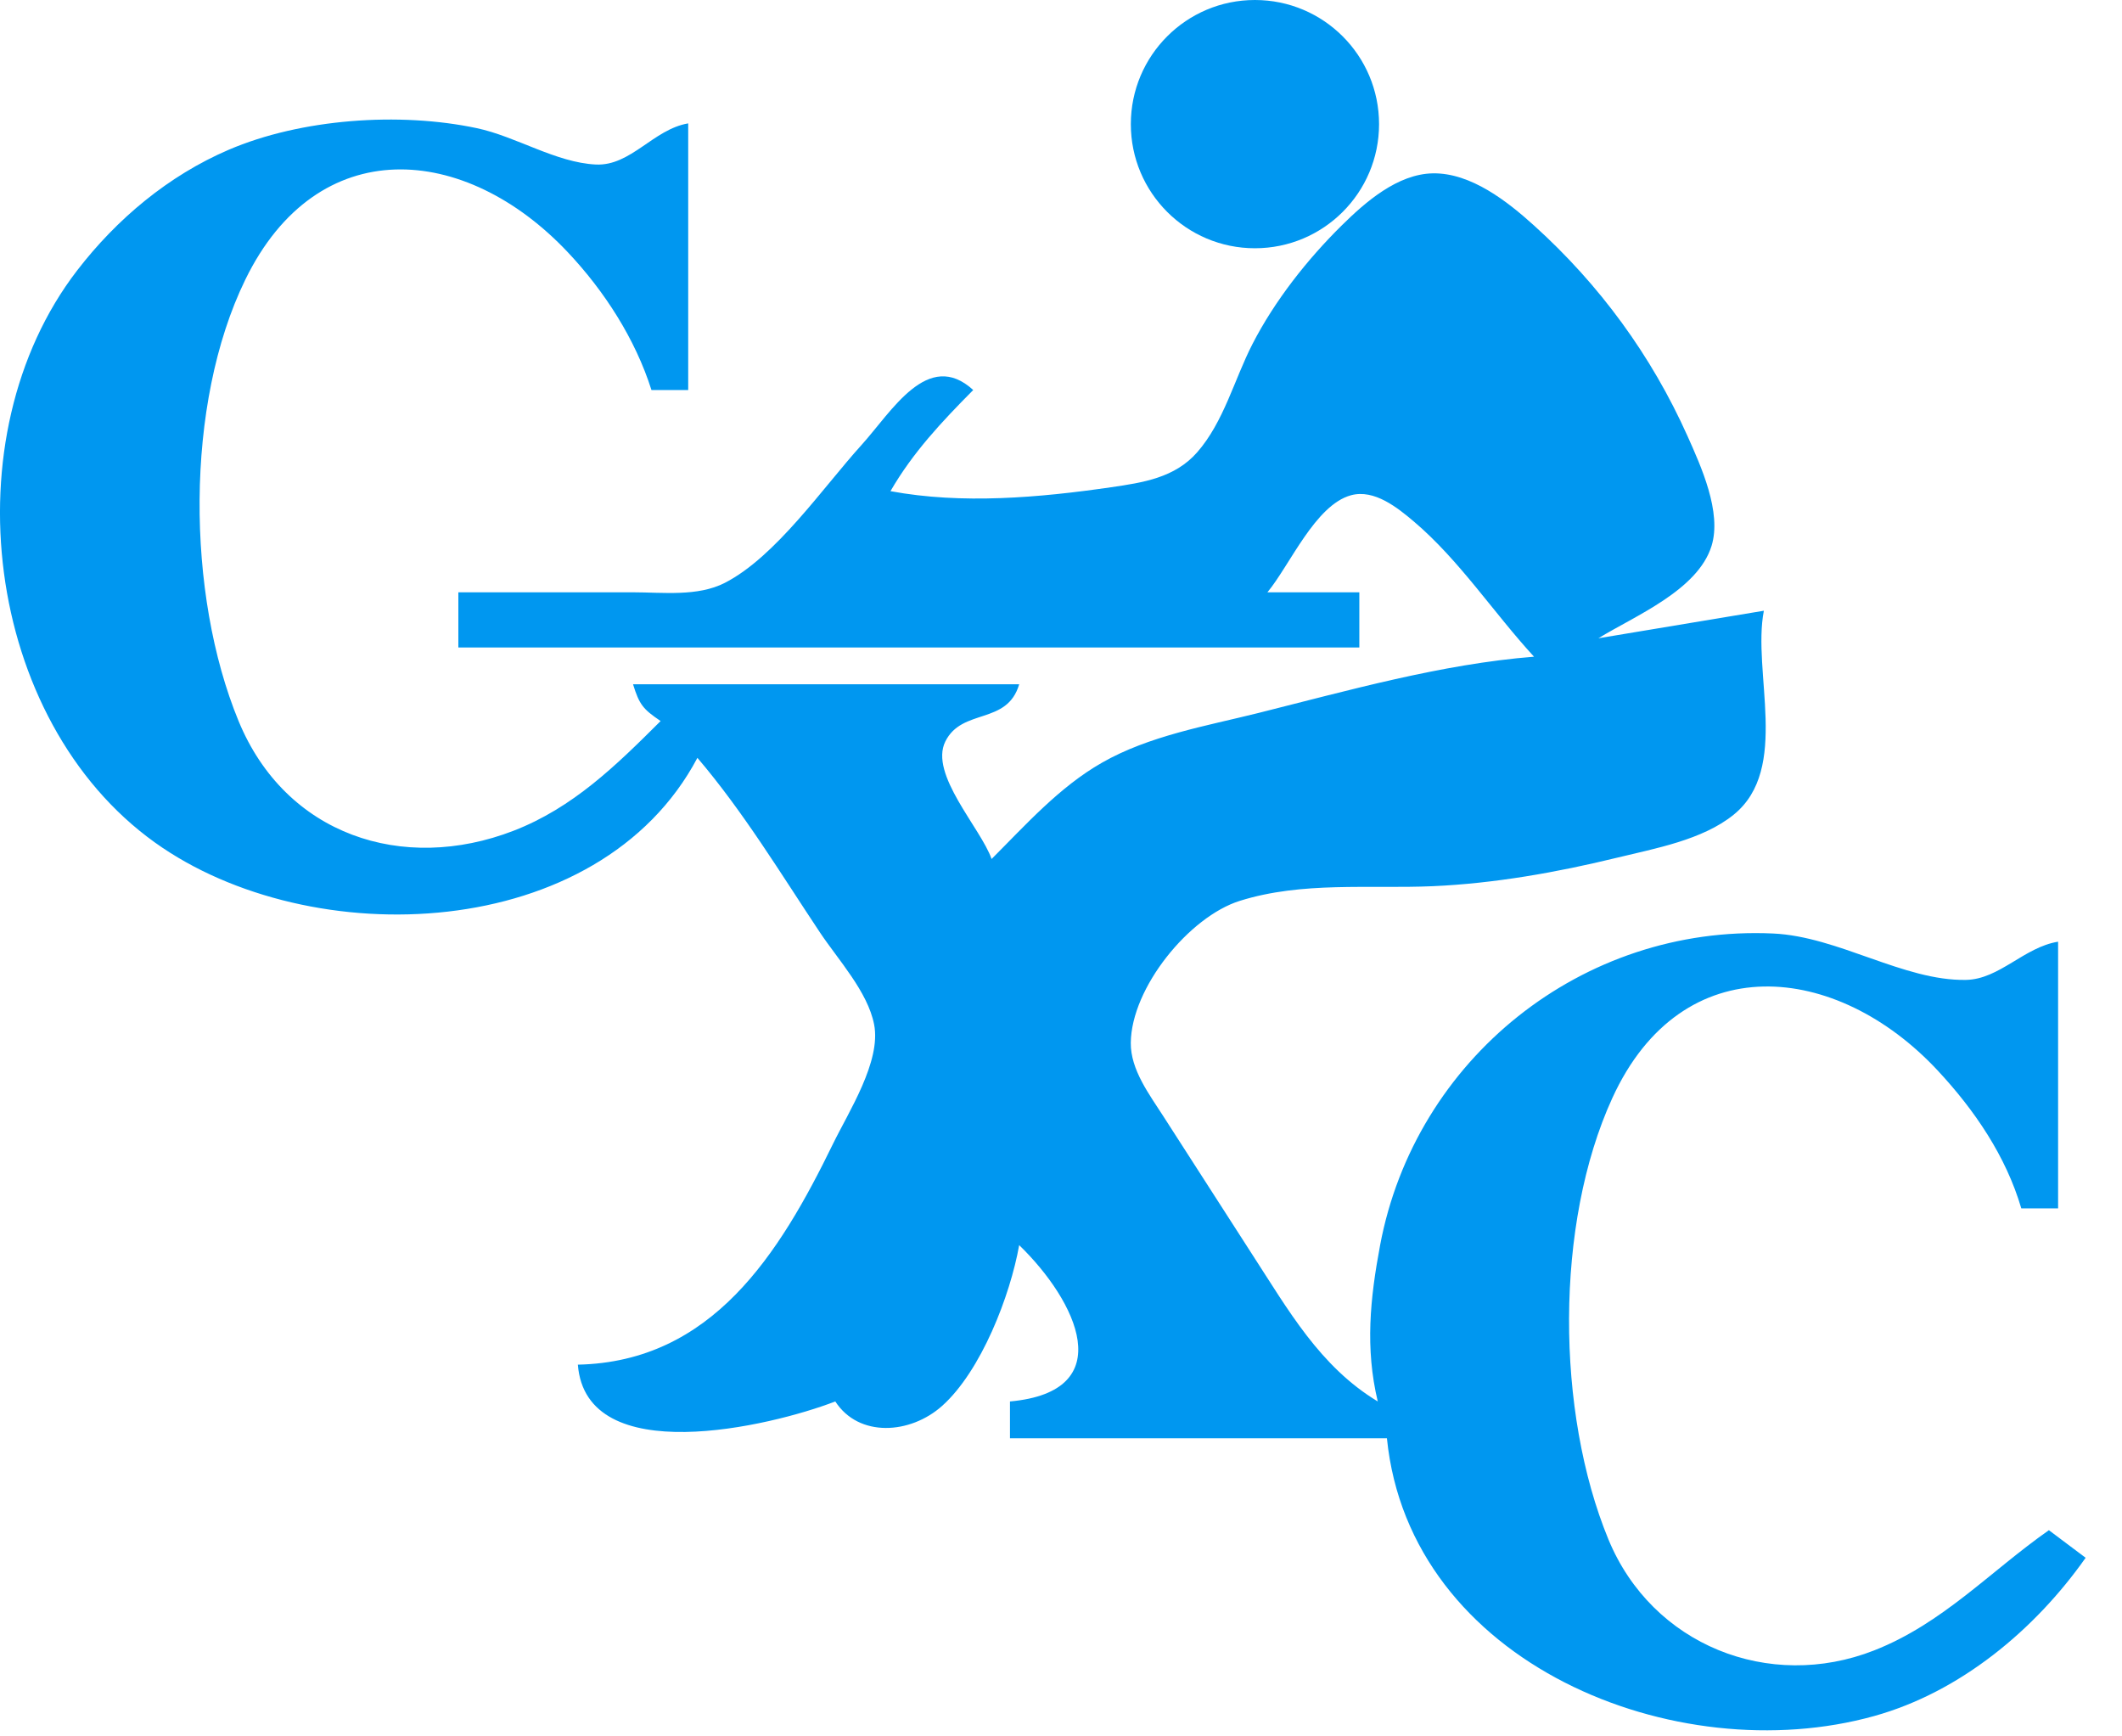 <svg width="44" height="36" viewBox="0 0 44 36" fill="none" xmlns="http://www.w3.org/2000/svg">
<path d="M14.461 15.712C15.417 16.834 16.186 18.108 17.003 19.334C17.379 19.898 17.992 20.56 18.125 21.24C18.275 22.005 17.596 23.051 17.271 23.718C16.158 26.002 14.763 28.234 11.982 28.293C12.153 30.477 15.97 29.576 17.32 29.056C17.808 29.808 18.873 29.738 19.534 29.149C20.346 28.423 20.946 26.863 21.133 25.815C22.329 26.975 23.232 28.848 20.942 29.056V29.819H28.758C29.227 34.495 34.748 36.724 38.862 35.578C40.648 35.081 42.195 33.789 43.246 32.297L42.484 31.725C41.264 32.581 40.283 33.659 38.862 34.217C36.686 35.072 34.257 34.11 33.351 31.916C32.263 29.276 32.235 25.38 33.432 22.765C34.88 19.603 38.09 19.953 40.178 22.194C40.945 23.017 41.594 23.971 41.912 25.053H42.675V19.524C41.97 19.637 41.458 20.304 40.765 20.316C39.472 20.34 38.117 19.415 36.765 19.354C32.803 19.173 29.342 21.962 28.617 25.815C28.409 26.924 28.304 27.95 28.568 29.056C27.367 28.331 26.712 27.157 25.964 26.006L24.124 23.146C23.837 22.698 23.441 22.18 23.447 21.621C23.458 20.479 24.658 19.006 25.708 18.677C27.006 18.271 28.379 18.431 29.711 18.373C30.985 18.317 32.287 18.086 33.524 17.784C34.315 17.591 35.301 17.416 35.949 16.89C37.125 15.936 36.326 13.934 36.574 12.662L33.143 13.233C33.902 12.767 35.203 12.239 35.489 11.319C35.706 10.619 35.271 9.668 34.99 9.039C34.242 7.37 33.167 5.902 31.808 4.675C31.257 4.177 30.5 3.581 29.711 3.594C28.979 3.607 28.314 4.187 27.822 4.673C27.107 5.378 26.43 6.237 25.97 7.133C25.593 7.867 25.377 8.745 24.824 9.377C24.36 9.907 23.702 10.005 23.039 10.102C21.549 10.318 19.947 10.459 18.464 10.183C18.929 9.379 19.528 8.744 20.18 8.086C19.239 7.226 18.491 8.533 17.86 9.23C17.067 10.105 16.085 11.543 15.03 12.084C14.464 12.374 13.74 12.28 13.126 12.28H9.504V13.424H28.186V12.28H26.28C26.746 11.718 27.27 10.472 28.013 10.268C28.497 10.136 28.981 10.528 29.323 10.818C30.264 11.618 30.973 12.707 31.808 13.615C29.892 13.767 27.951 14.317 26.089 14.783C25.006 15.053 23.829 15.253 22.849 15.813C21.966 16.317 21.272 17.098 20.561 17.809C20.336 17.168 19.263 16.051 19.602 15.372C19.95 14.674 20.883 15.039 21.133 14.187H13.126C13.257 14.608 13.332 14.702 13.698 14.949C12.777 15.868 11.883 16.746 10.648 17.224C8.353 18.111 5.922 17.314 4.947 14.949C3.864 12.323 3.828 8.378 5.086 5.799C6.584 2.725 9.644 2.97 11.774 5.23C12.535 6.037 13.173 7.029 13.508 8.086H14.27V2.558C13.547 2.68 13.081 3.445 12.356 3.411C11.525 3.371 10.701 2.829 9.886 2.657C8.282 2.317 6.242 2.461 4.738 3.107C3.495 3.641 2.422 4.538 1.599 5.608C-1.055 9.056 -0.33 14.931 3.213 17.468C6.443 19.78 12.422 19.561 14.461 15.712Z" fill="#0097F0"/>
<path d="M28.595 2.574C28.595 3.995 27.443 5.147 26.021 5.147C24.6 5.147 23.448 3.995 23.448 2.574C23.448 1.152 24.6 0 26.021 0C27.443 0 28.595 1.152 28.595 2.574Z" fill="#0097F0"/>
</svg>

